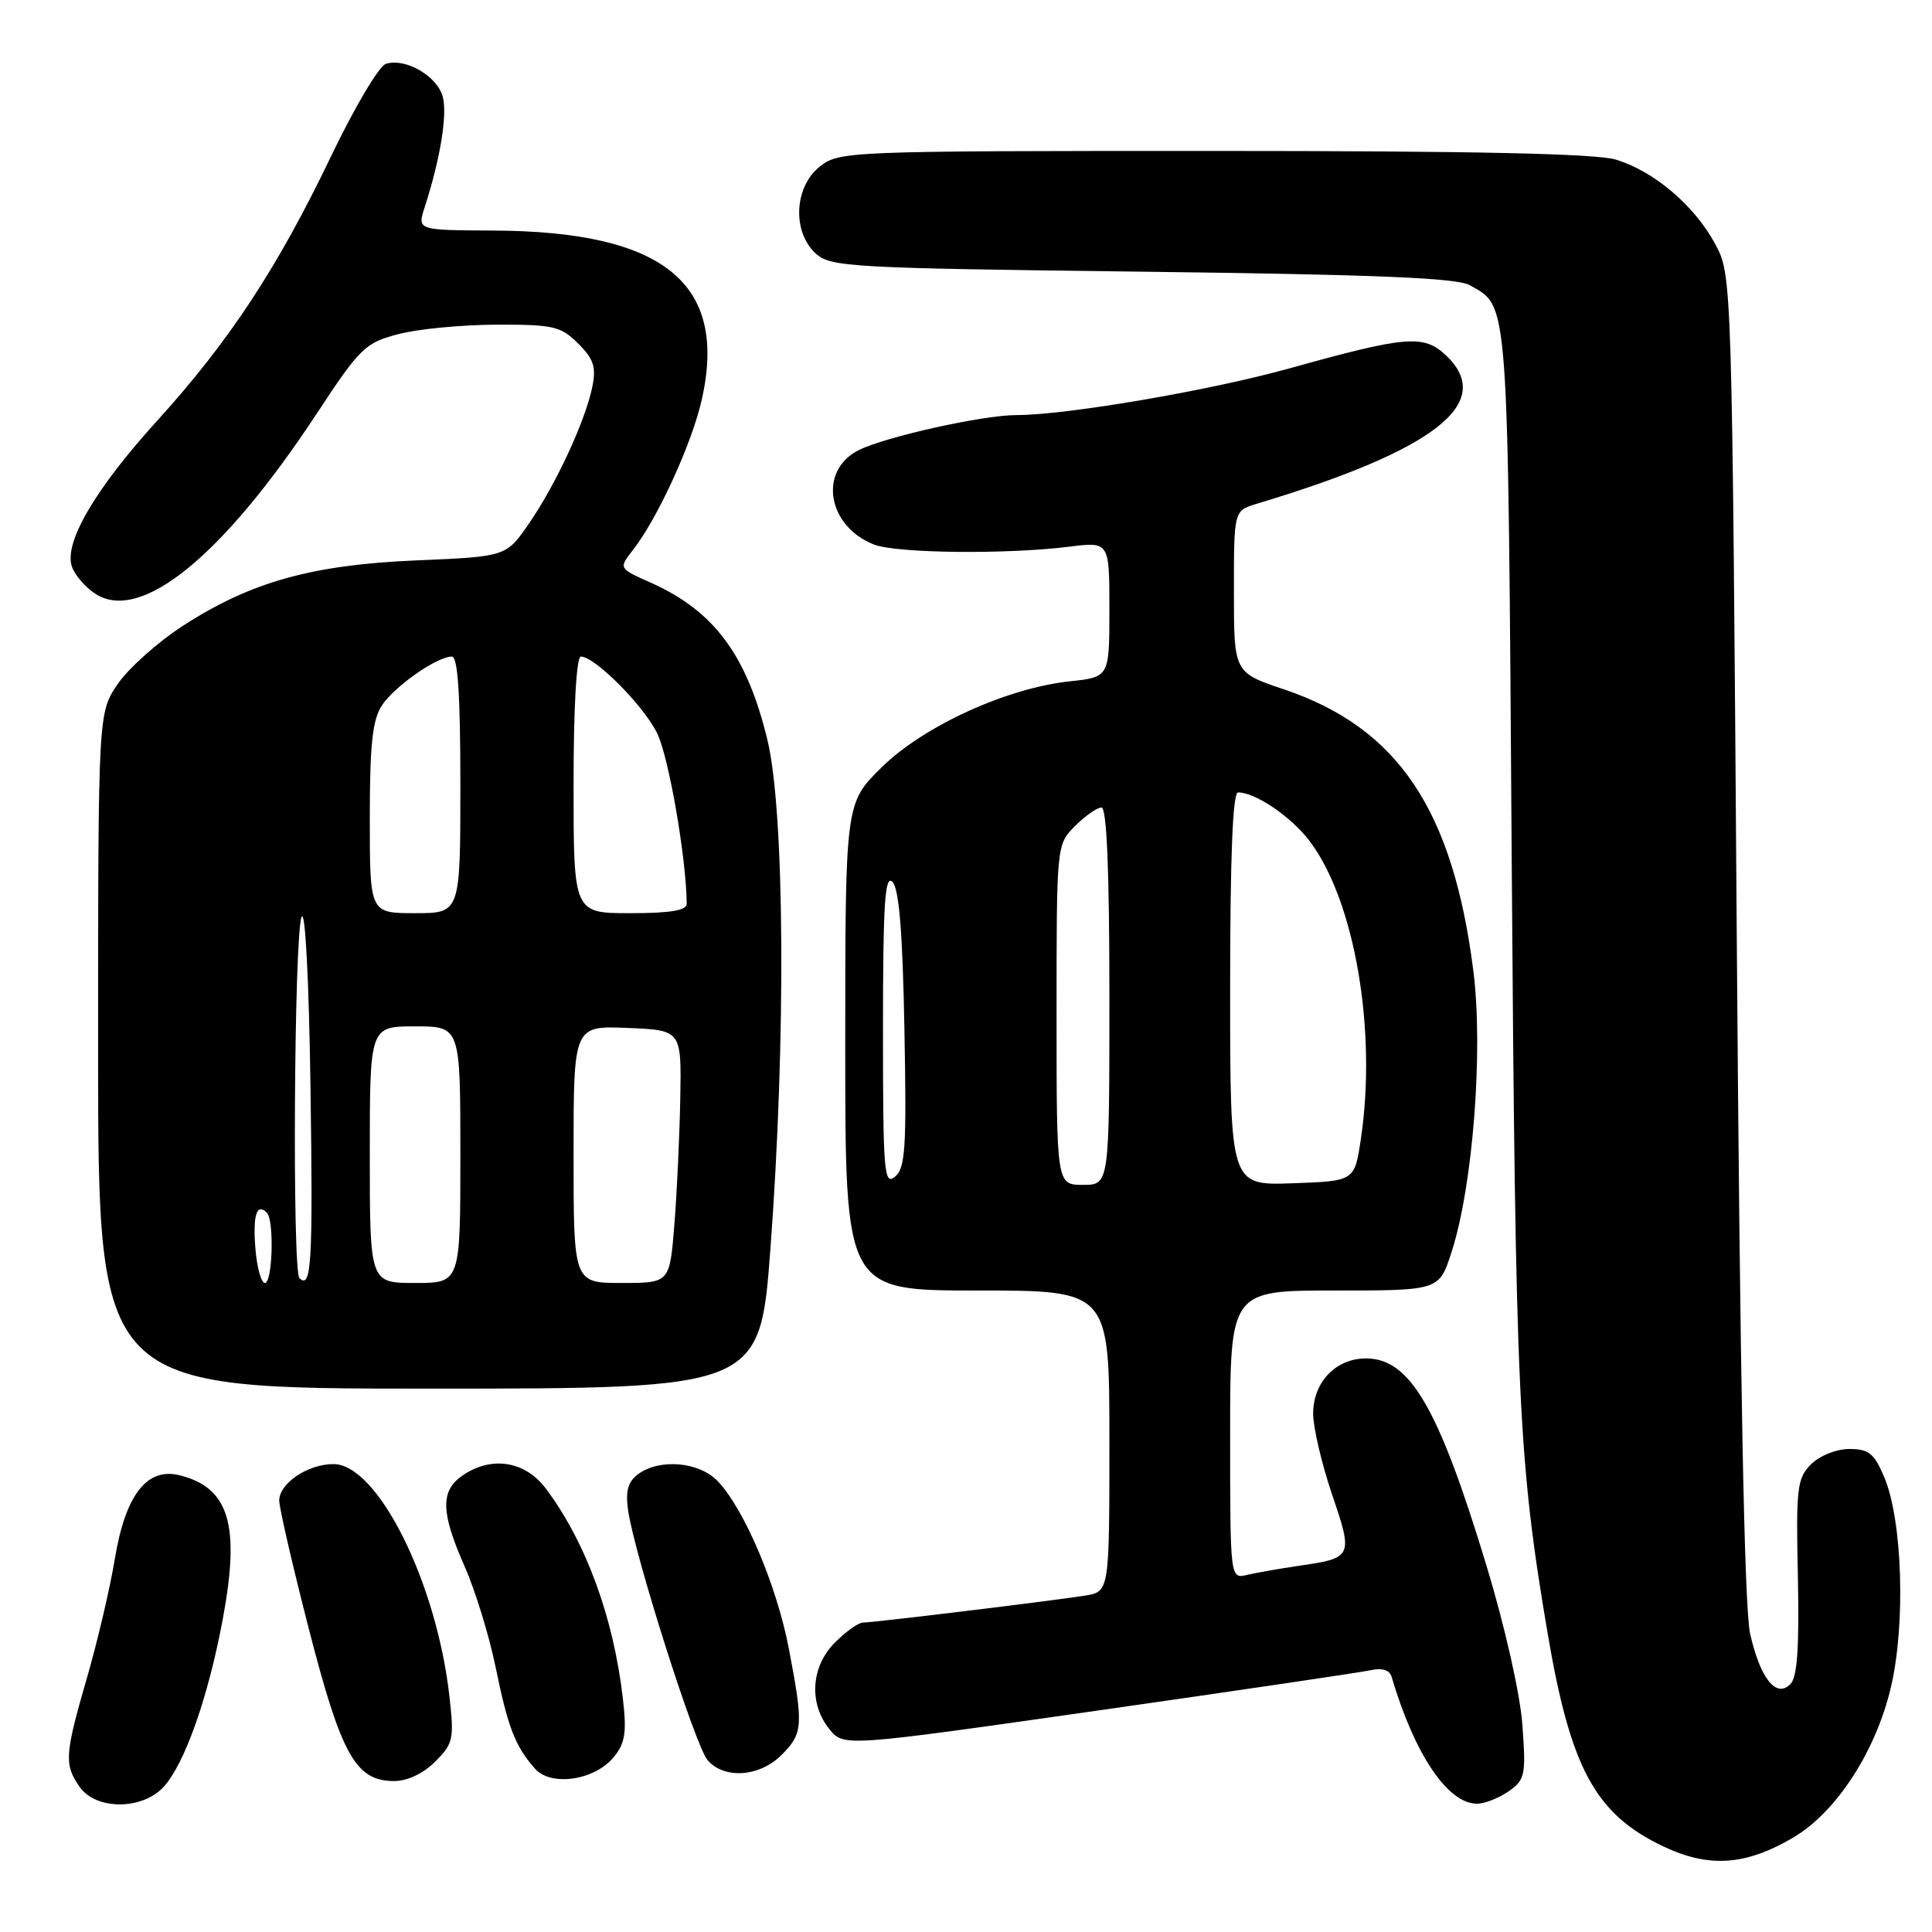 <?xml version="1.0" encoding="UTF-8" standalone="no"?>
<!DOCTYPE svg PUBLIC "-//W3C//DTD SVG 1.1//EN" "http://www.w3.org/Graphics/SVG/1.1/DTD/svg11.dtd" >
<svg xmlns="http://www.w3.org/2000/svg" xmlns:xlink="http://www.w3.org/1999/xlink" version="1.1" viewBox="0 0 256 256">
 <g >
 <path fill="currentColor"
d=" M 237.59 243.50 C 243.33 240.13 248.58 232.04 250.57 223.50 C 252.52 215.16 252.08 201.44 249.68 195.75 C 248.35 192.58 247.63 192.00 245.05 192.00 C 243.32 192.00 241.12 192.88 239.98 194.02 C 238.12 195.88 237.97 197.13 238.23 208.97 C 238.42 218.32 238.15 222.24 237.24 223.15 C 235.35 225.06 233.25 222.43 231.90 216.48 C 231.14 213.12 230.56 183.08 230.13 124.00 C 229.50 36.50 229.50 36.50 227.28 32.35 C 224.55 27.25 219.15 22.66 214.08 21.14 C 211.45 20.35 194.97 20.00 160.77 20.00 C 112.21 20.00 111.22 20.04 108.63 22.07 C 105.22 24.76 104.95 30.74 108.10 33.60 C 110.08 35.39 112.69 35.53 151.35 36.00 C 182.27 36.38 193.06 36.82 194.75 37.79 C 199.96 40.76 199.79 38.40 200.31 114.00 C 200.81 185.37 201.19 193.51 205.06 216.37 C 208.10 234.32 211.38 240.37 220.38 244.65 C 226.45 247.53 231.27 247.20 237.59 243.50 Z  M 21.70 236.75 C 24.48 233.69 27.57 224.94 29.50 214.64 C 31.86 202.06 30.39 197.13 23.80 195.48 C 19.46 194.40 16.61 198.09 15.21 206.59 C 14.57 210.46 12.91 217.55 11.52 222.33 C 8.57 232.52 8.48 233.82 10.56 236.78 C 12.72 239.87 18.87 239.86 21.70 236.75 Z  M 199.90 237.36 C 202.08 235.83 202.21 235.22 201.73 228.61 C 201.43 224.47 199.44 215.64 196.98 207.50 C 190.61 186.48 186.84 180.00 181.00 180.00 C 177.00 180.00 174.00 183.14 174.00 187.32 C 174.00 189.15 175.13 193.96 176.50 198.01 C 179.32 206.30 179.25 206.45 172.08 207.48 C 169.56 207.85 166.49 208.39 165.25 208.68 C 163.00 209.22 163.00 209.22 163.00 190.11 C 163.00 171.00 163.00 171.00 176.85 171.00 C 190.70 171.00 190.70 171.00 192.34 165.90 C 195.17 157.16 196.56 139.20 195.23 128.67 C 192.52 107.27 185.22 96.42 170.12 91.34 C 163.50 89.11 163.50 89.11 163.50 78.39 C 163.50 67.67 163.50 67.67 166.50 66.76 C 190.24 59.63 198.24 53.34 191.57 47.06 C 188.63 44.31 186.34 44.50 170.90 48.80 C 160.38 51.74 141.31 55.00 134.69 55.00 C 130.23 55.00 117.28 57.88 113.76 59.66 C 108.41 62.36 109.61 69.72 115.80 72.15 C 118.77 73.32 133.33 73.48 141.67 72.44 C 147.00 71.77 147.00 71.77 147.00 80.74 C 147.00 89.72 147.00 89.72 141.75 90.28 C 133.39 91.17 122.37 96.21 116.82 101.68 C 112.00 106.42 112.00 106.42 112.00 138.71 C 112.00 171.00 112.00 171.00 129.50 171.00 C 147.00 171.00 147.00 171.00 147.00 190.95 C 147.00 210.91 147.00 210.91 143.75 211.43 C 139.41 212.12 115.70 215.00 114.34 215.00 C 113.75 215.00 112.09 216.19 110.64 217.64 C 107.45 220.82 107.14 225.71 109.90 229.12 C 111.79 231.46 111.79 231.46 145.65 226.63 C 164.27 223.97 180.51 221.57 181.74 221.29 C 183.12 220.98 184.13 221.31 184.38 222.14 C 187.41 232.42 191.82 239.00 195.70 239.00 C 196.72 239.00 198.61 238.26 199.90 237.36 Z  M 57.67 233.42 C 60.06 231.03 60.19 230.43 59.55 224.76 C 57.84 209.60 50.04 194.00 44.18 194.00 C 40.78 194.00 37.00 196.55 37.00 198.84 C 37.00 199.79 38.77 207.47 40.94 215.91 C 45.24 232.60 47.14 236.00 52.22 236.00 C 53.97 236.00 56.10 235.00 57.67 233.42 Z  M 81.34 232.81 C 82.84 230.97 83.06 229.55 82.53 225.03 C 81.29 214.28 77.62 204.30 72.33 197.25 C 69.56 193.55 65.06 192.87 61.22 195.56 C 58.34 197.58 58.42 200.43 61.55 207.52 C 62.96 210.70 64.81 216.72 65.67 220.90 C 67.31 228.92 68.25 231.35 70.87 234.34 C 72.99 236.77 78.80 235.92 81.34 232.81 Z  M 103.55 232.55 C 106.42 229.67 106.48 228.70 104.52 218.42 C 102.92 210.08 98.59 199.89 95.09 196.25 C 92.62 193.69 87.43 193.23 84.56 195.33 C 83.21 196.32 82.87 197.55 83.22 200.08 C 84.03 205.89 92.14 231.40 93.77 233.25 C 96.00 235.78 100.64 235.45 103.55 232.55 Z  M 102.10 165.25 C 104.16 137.62 103.97 107.46 101.68 98.01 C 98.96 86.80 94.63 80.96 86.24 77.21 C 81.97 75.31 81.97 75.31 83.85 72.90 C 87.14 68.70 91.72 58.69 93.01 52.87 C 96.43 37.51 87.94 30.65 65.39 30.55 C 55.29 30.50 55.29 30.50 56.26 27.50 C 58.32 21.13 59.29 15.29 58.68 12.87 C 57.99 10.11 53.74 7.63 51.13 8.46 C 50.22 8.75 46.95 14.27 43.85 20.74 C 36.78 35.49 30.38 45.22 20.85 55.72 C 12.65 64.75 8.49 71.82 9.51 75.02 C 9.86 76.14 11.26 77.78 12.62 78.67 C 18.61 82.60 29.48 73.77 41.94 54.85 C 47.73 46.05 48.37 45.43 52.80 44.27 C 55.38 43.59 61.23 43.03 65.80 43.02 C 73.35 43.00 74.32 43.23 76.62 45.53 C 78.68 47.59 79.02 48.65 78.48 51.28 C 77.55 55.81 73.68 64.15 70.11 69.34 C 67.08 73.75 67.08 73.75 55.29 74.25 C 41.36 74.83 33.26 77.09 24.27 82.90 C 20.92 85.07 17.02 88.55 15.59 90.65 C 13.00 94.46 13.00 94.46 13.00 139.23 C 13.00 184.00 13.00 184.00 56.85 184.00 C 100.71 184.00 100.71 184.00 102.10 165.25 Z  M 117.00 136.42 C 117.00 119.77 117.25 115.85 118.25 116.85 C 119.13 117.73 119.60 123.48 119.84 136.35 C 120.14 152.10 119.97 154.78 118.59 155.92 C 117.14 157.12 117.00 155.35 117.00 136.42 Z  M 140.00 134.45 C 140.00 111.91 140.00 111.91 142.45 109.45 C 143.80 108.10 145.38 107.00 145.95 107.00 C 146.65 107.00 147.00 115.28 147.00 132.00 C 147.00 157.00 147.00 157.00 143.50 157.00 C 140.00 157.00 140.00 157.00 140.00 134.45 Z  M 163.00 131.04 C 163.00 113.53 163.34 105.00 164.05 105.00 C 166.34 105.00 171.03 108.18 173.49 111.39 C 179.51 119.29 182.48 136.56 180.31 151.00 C 179.48 156.50 179.48 156.50 171.24 156.79 C 163.00 157.08 163.00 157.08 163.00 131.04 Z  M 33.84 165.41 C 33.49 160.99 34.02 159.35 35.36 160.69 C 36.35 161.68 36.12 170.00 35.10 170.00 C 34.61 170.00 34.04 167.94 33.84 165.41 Z  M 39.68 169.35 C 38.71 168.38 38.97 123.91 39.96 121.50 C 40.44 120.34 40.94 129.85 41.14 144.00 C 41.48 167.26 41.27 170.94 39.68 169.35 Z  M 49.00 153.00 C 49.00 136.00 49.00 136.00 55.00 136.00 C 61.00 136.00 61.00 136.00 61.00 153.00 C 61.00 170.00 61.00 170.00 55.00 170.00 C 49.00 170.00 49.00 170.00 49.00 153.00 Z  M 76.00 152.96 C 76.00 135.91 76.00 135.91 83.15 136.21 C 90.30 136.50 90.30 136.50 90.14 145.50 C 90.05 150.45 89.70 157.99 89.36 162.25 C 88.74 170.00 88.74 170.00 82.37 170.00 C 76.00 170.00 76.00 170.00 76.00 152.96 Z  M 49.00 108.46 C 49.00 98.65 49.35 95.40 50.60 93.48 C 52.27 90.94 57.90 87.00 59.87 87.00 C 60.67 87.00 61.00 92.01 61.00 104.00 C 61.00 121.00 61.00 121.00 55.00 121.00 C 49.00 121.00 49.00 121.00 49.00 108.46 Z  M 76.00 104.00 C 76.00 93.74 76.38 87.00 76.97 87.00 C 78.80 87.00 85.13 93.33 87.04 97.08 C 88.58 100.10 90.95 113.69 90.99 119.75 C 91.00 120.64 88.84 121.00 83.50 121.00 C 76.00 121.00 76.00 121.00 76.00 104.00 Z "/>
</g>
</svg>
